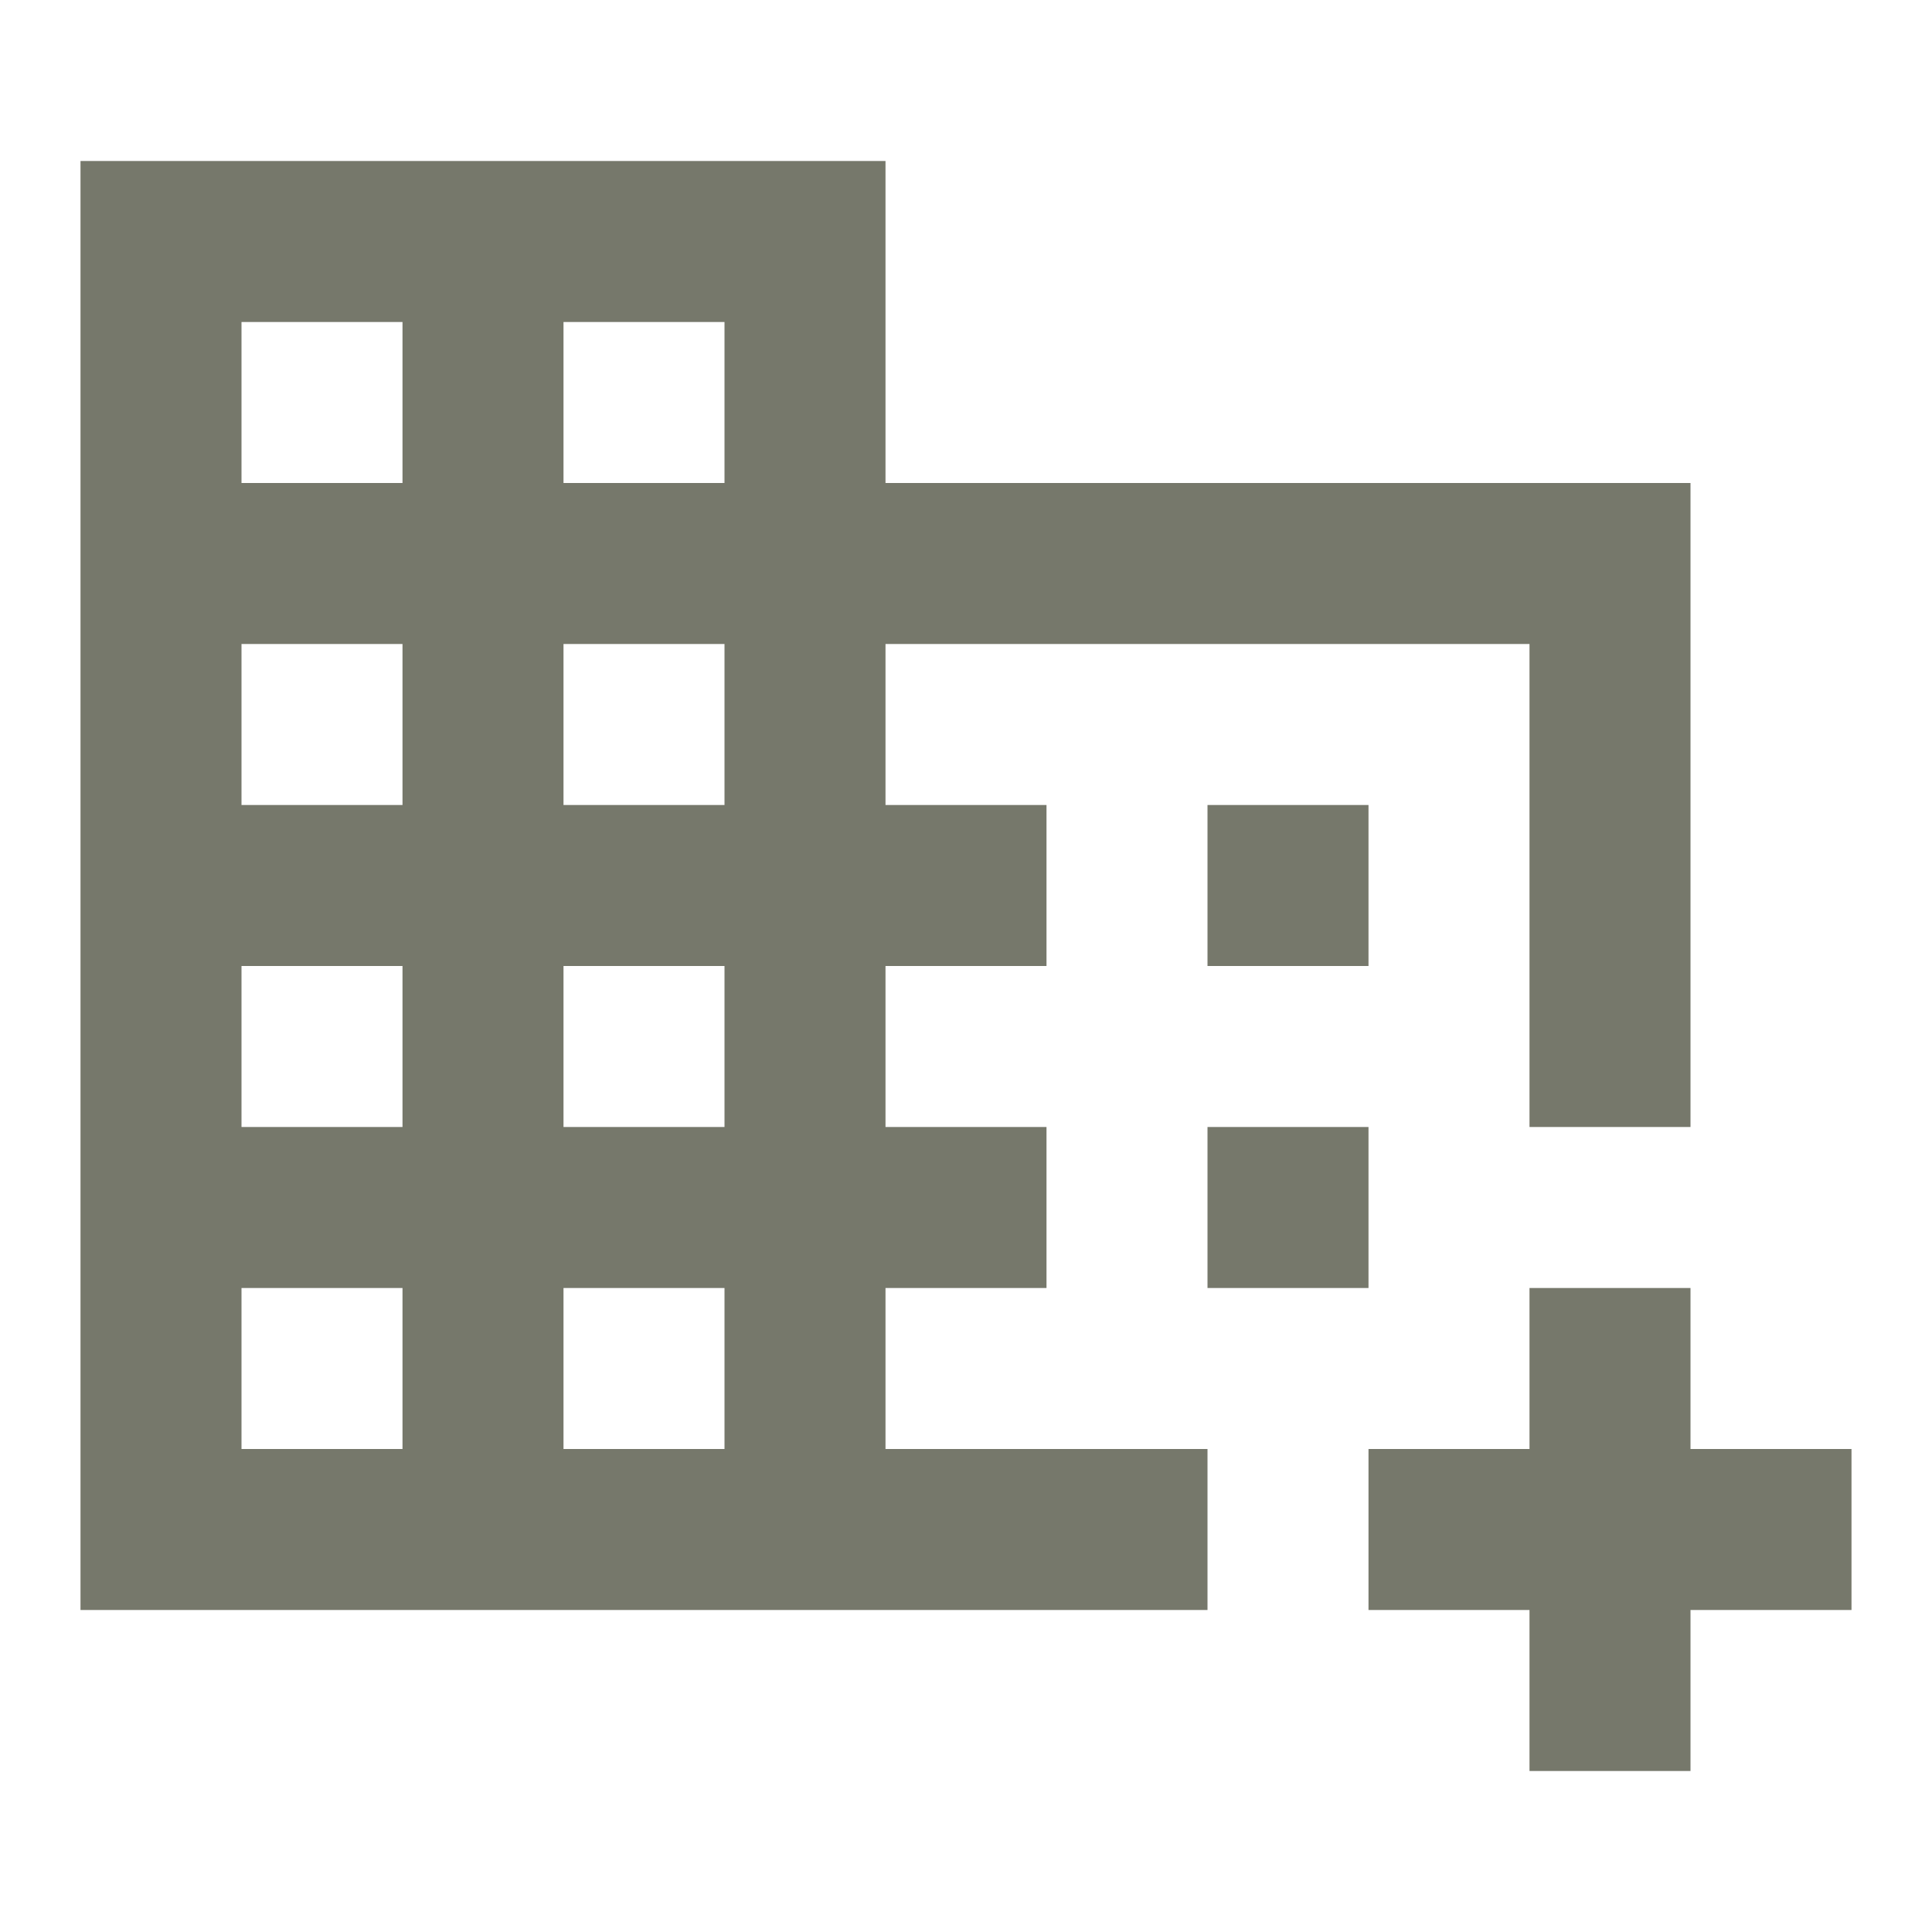 <svg width="24" height="24" viewBox="0 0 24 24" fill="none" xmlns="http://www.w3.org/2000/svg">
<path d="M11 6V2H1V20H15V18H11V16H13V14H11V12H13V10H11V8H19V14H21V6H11ZM5 18H3V16H5V18ZM5 14H3V12H5V14ZM5 10H3V8H5V10ZM5 6H3V4H5V6ZM9 18H7V16H9V18ZM9 14H7V12H9V14ZM9 10H7V8H9V10ZM9 6H7V4H9V6ZM23 18V20H21V22H19V20H17V18H19V16H21V18H23ZM17 10H15V12H17V10ZM17 14H15V16H17V14Z" fill="#76786B"/>
</svg>
